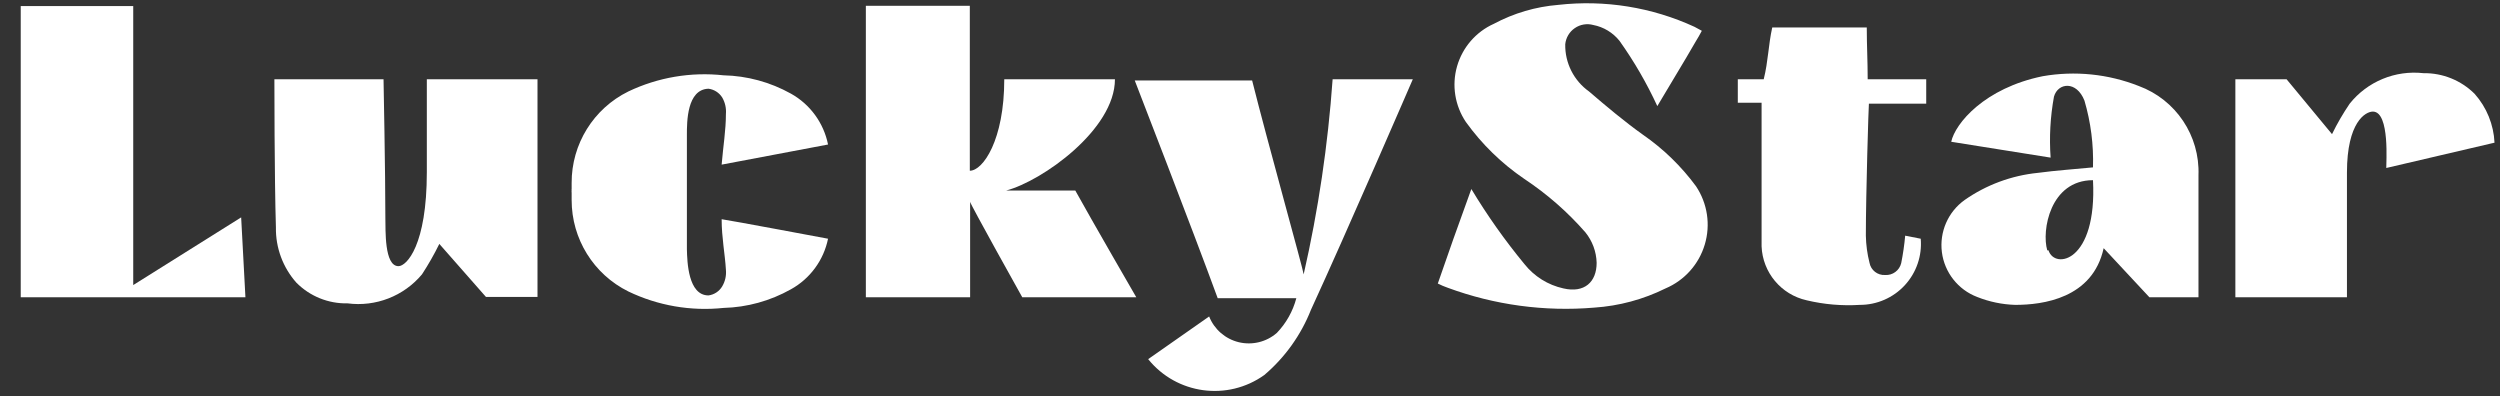 <?xml version="1.0" encoding="UTF-8"?>
<svg width="82px" height="13px" viewBox="0 0 82 13" version="1.1" xmlns="http://www.w3.org/2000/svg" xmlns:xlink="http://www.w3.org/1999/xlink">
    <rect x="0" y="0" width="82" height="13" fill="#333333" stroke="none"/>
    <!-- Generator: Sketch 52.2 (67145) - http://www.bohemiancoding.com/sketch -->
    <title>logo-name</title>
    <desc>Created with Sketch.</desc>
    <g id="Page-1" stroke="none" stroke-width="1" fill="none" fill-rule="evenodd">
        <g id="logo-name" fill="#FFFFFF">
            <path d="M33,6.25 C34.18,5.94 36.57,4.25 36.57,2.6 L32.94,2.6 C32.94,4.6 32.24,5.6 31.81,5.6 L31.81,0.19 L28.4,0.19 L28.4,9.75 L31.82,9.75 L31.82,6.62 C31.82,6.69 33.53,9.75 33.53,9.75 L37.27,9.75 C37.27,9.75 35.8,7.21 35.27,6.25 L33,6.25 Z" id="Path"></path>
            <polygon id="Path" points="4.37 9.35 4.37 0.2 0.68 0.2 0.68 9.75 8.05 9.75 7.91 7.13"></polygon>
            <path d="M14,5.65 C14,8.04 13.34,8.73 13.07,8.73 C12.6,8.73 12.65,7.54 12.64,7.15 C12.64,5.65 12.58,2.6 12.58,2.6 L9,2.6 C9,2.6 9,5.86 9.05,7.46 C9.039,8.126 9.278,8.772 9.72,9.27 C10.163,9.718 10.77,9.964 11.4,9.95 C12.322,10.071 13.243,9.713 13.84,9 C14.05,8.679 14.241,8.345 14.41,8 L15.94,9.74 C16.5,9.74 17.07,9.74 17.63,9.74 L17.63,2.6 L14,2.6 L14,5.65 Z" id="Path"></path>
            <path d="M42.76,9 C42.76,8.89 41.56,4.6 41.07,2.64 L37.22,2.64 C37.22,2.64 39.14,7.59 39.94,9.78 L42.52,9.78 C42.407,10.208 42.187,10.601 41.88,10.92 C41.537,11.218 41.072,11.331 40.63,11.224 C40.189,11.117 39.827,10.802 39.66,10.38 L37.66,11.78 C38.591,12.936 40.263,13.164 41.47,12.3 C42.148,11.723 42.673,10.988 43,10.16 C44.17,7.62 46.34,2.6 46.34,2.6 L43.71,2.6 C43.557,4.754 43.24,6.894 42.76,9 Z" id="Path"></path>
            <path d="M70.15,2.82 C69.149,2.426 68.059,2.315 67,2.5 C65.09,2.89 64.13,4.05 64,4.65 L67.26,5.17 C67.213,4.501 67.25,3.829 67.37,3.17 C67.5,2.71 68.11,2.64 68.37,3.3 C68.579,4.011 68.673,4.75 68.65,5.49 C68.04,5.55 67.44,5.59 66.84,5.67 C65.977,5.757 65.151,6.063 64.44,6.56 C63.895,6.95 63.609,7.608 63.694,8.273 C63.78,8.937 64.224,9.501 64.85,9.74 C65.248,9.899 65.671,9.987 66.1,10 C67,10 68.64,9.79 69,8.14 L70.5,9.75 C71.03,9.75 71.5,9.75 72.11,9.75 C72.11,9.75 72.11,7.01 72.11,5.75 C72.16,4.452 71.369,3.269 70.15,2.82 Z M67.15,8.21 C66.96,7.57 67.24,5.91 68.65,5.91 C68.79,8.6 67.39,8.85 67.19,8.21 L67.15,8.21 Z" id="Shape" fill-rule="nonzero"></path>
            <path d="M61.23,0.9 L58.13,0.9 C58,1.48 58,2 57.85,2.6 L57,2.6 L57,3.37 L57.78,3.37 C57.78,4.53 57.78,7.67 57.78,8.08 C57.814,8.938 58.422,9.664 59.26,9.85 C59.829,9.986 60.416,10.036 61,10 C61.561,10.002 62.098,9.768 62.478,9.355 C62.858,8.943 63.048,8.389 63,7.83 L62.49,7.73 C62.463,8.032 62.419,8.333 62.36,8.63 C62.302,8.872 62.078,9.037 61.83,9.02 C61.584,9.034 61.365,8.863 61.32,8.62 C61.246,8.329 61.206,8.03 61.2,7.73 C61.2,6.35 61.29,3.45 61.3,3.4 L63.18,3.4 L63.18,2.6 L61.26,2.6 C61.26,2 61.23,1.49 61.23,0.9 Z" id="Path"></path>
            <path d="M81.82,4.68 C81.793,4.088 81.563,3.523 81.17,3.08 C80.725,2.636 80.119,2.391 79.49,2.4 C78.565,2.296 77.651,2.673 77.07,3.4 C76.853,3.719 76.659,4.053 76.49,4.4 L75,2.6 C74.44,2.6 73.88,2.6 73.32,2.6 L73.32,9.75 L76.98,9.75 L76.98,5.66 C76.98,4 77.59,3.66 77.83,3.66 C78.4,3.66 78.26,5.41 78.27,5.51 L81.82,4.68 Z" id="Path"></path>
            <path d="M27.16,4.74 C27.017,4.032 26.571,3.421 25.94,3.07 C25.263,2.693 24.505,2.487 23.73,2.47 C22.661,2.354 21.581,2.537 20.61,3 C19.467,3.562 18.745,4.727 18.75,6 L18.75,6.2 C18.745,6.22 18.745,6.24 18.75,6.26 C18.745,6.28 18.745,6.3 18.75,6.32 L18.75,6.4 L18.75,6.56 C18.748,7.833 19.469,8.996 20.61,9.56 C21.58,10.026 22.66,10.213 23.73,10.1 C24.505,10.08 25.264,9.87 25.94,9.49 C26.57,9.142 27.016,8.535 27.16,7.83 C27.16,7.83 23.96,7.23 23.67,7.19 C23.67,7.8 23.78,8.33 23.81,8.85 C23.828,9.038 23.786,9.227 23.69,9.39 C23.594,9.554 23.428,9.664 23.24,9.69 C22.57,9.69 22.54,8.59 22.53,8.17 C22.53,7.55 22.53,6.92 22.53,6.3 C22.53,5.67 22.53,5.05 22.53,4.42 C22.53,4 22.53,2.93 23.24,2.91 C23.426,2.935 23.591,3.041 23.69,3.2 C23.784,3.363 23.826,3.552 23.81,3.74 C23.81,4.27 23.72,4.8 23.67,5.4 C24,5.34 27.16,4.74 27.16,4.74 Z" id="Path"></path>
            <path d="M53.89,4.42 C53.3,4 52.69,3.49 52.12,3 C51.62,2.644 51.328,2.064 51.34,1.45 C51.362,1.236 51.477,1.043 51.654,0.922 C51.831,0.8 52.053,0.763 52.26,0.82 C52.599,0.885 52.904,1.07 53.12,1.34 C53.599,2.013 54.014,2.73 54.36,3.48 C54.76,2.8 55.23,2.04 55.62,1.36 C55.69,1.25 55.75,1.14 55.82,1.01 L55.58,0.88 C54.183,0.237 52.638,-0.012 51.11,0.16 C50.372,0.22 49.653,0.431 49,0.78 C48.411,1.044 47.969,1.555 47.791,2.176 C47.614,2.797 47.72,3.464 48.08,4 C48.606,4.731 49.255,5.364 50,5.87 C50.742,6.362 51.414,6.95 52,7.62 C52.23,7.904 52.36,8.255 52.37,8.62 C52.37,9.25 51.97,9.62 51.28,9.46 C50.774,9.349 50.322,9.066 50,8.66 C49.36,7.884 48.779,7.062 48.26,6.2 L47.67,7.84 L47.16,9.3 C47.267,9.354 47.377,9.401 47.49,9.44 C49.023,10.005 50.662,10.227 52.29,10.09 C53.104,10.036 53.899,9.822 54.63,9.46 C55.252,9.196 55.724,8.668 55.917,8.02 C56.111,7.372 56.005,6.672 55.63,6.11 C55.147,5.454 54.559,4.883 53.89,4.42 Z" id="Path"></path>
        </g>
    </g>
</svg>